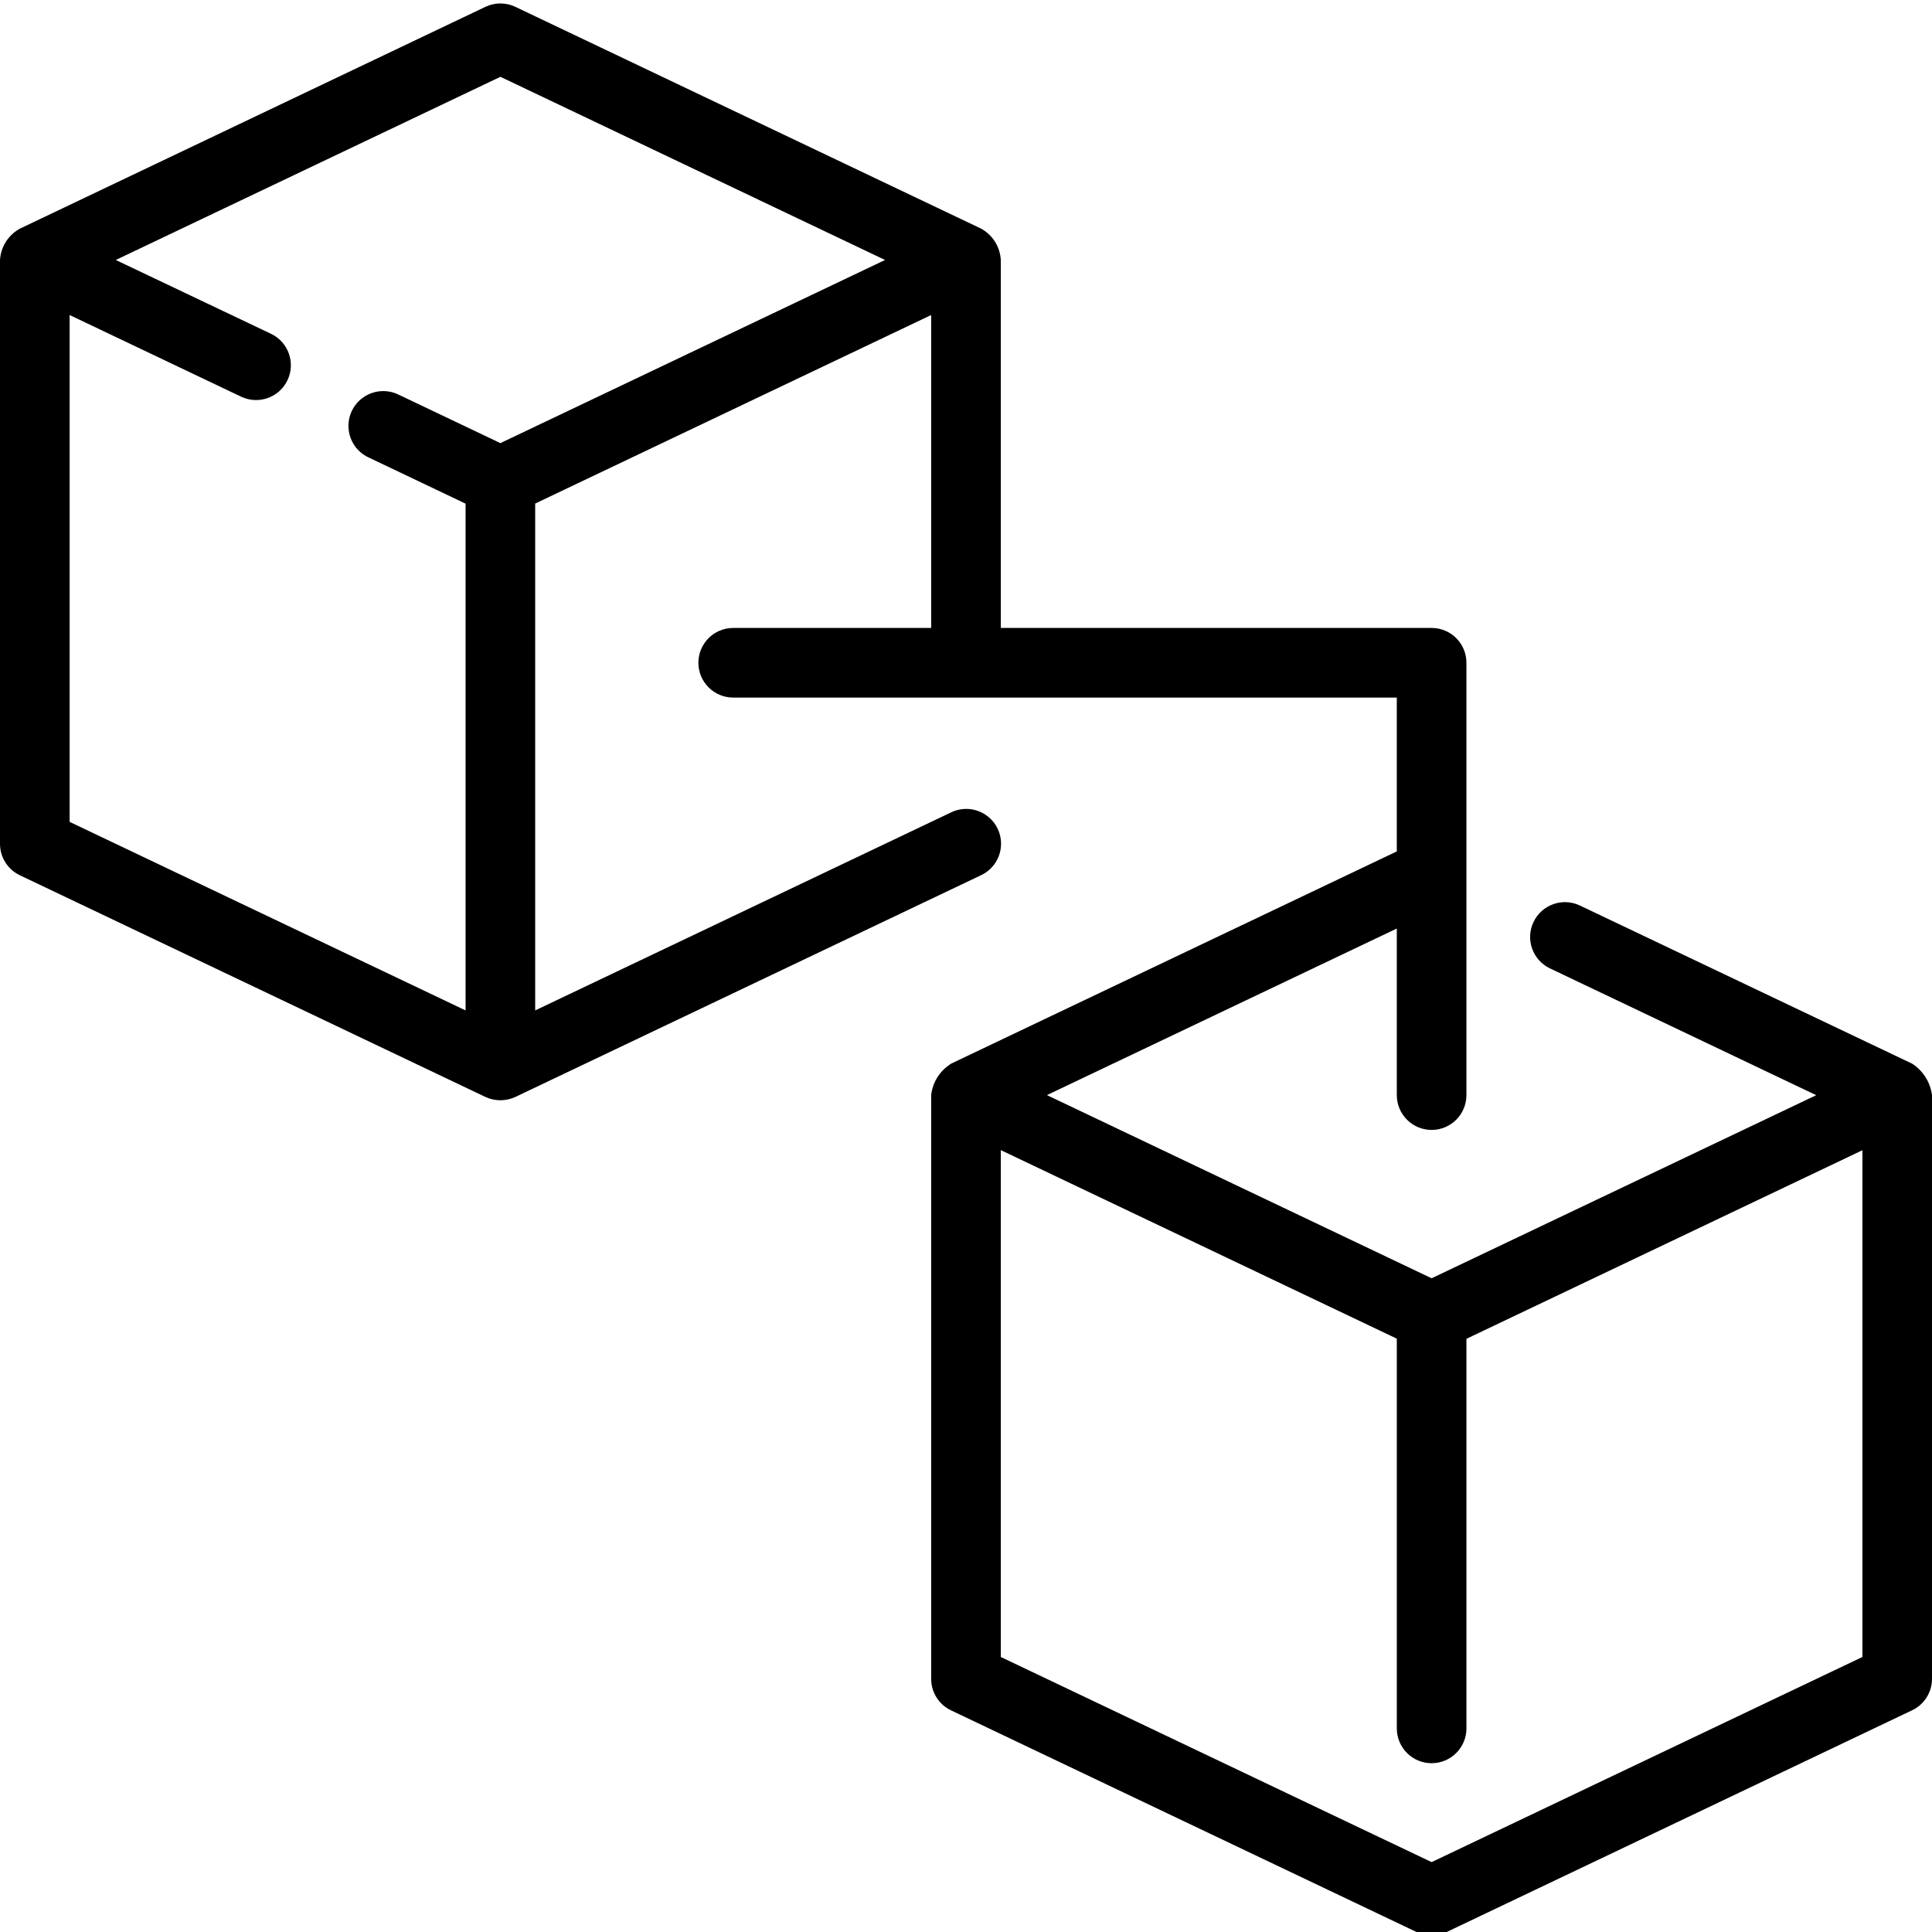 <svg height="277pt" viewBox="0 0 277.496 277" width="277pt" xmlns="http://www.w3.org/2000/svg"><path d="m274.648 152.531-47.758-22.734c-2.488-1.16-5.449-.098-6.629 2.383-1.184 2.477-.141 5.449 2.332 6.648l38.273 18.227-55.242 26.297-55.25-26.309 50.25-23.926v23.926c0 2.762 2.238 5 5 5s5-2.238 5-5v-62.098c0-2.762-2.238-5-5-5h-61.879v-52.852c-.102-1.895-1.18-3.605-2.848-4.512l-66.875-31.848c-1.359-.648-2.938-.648-4.301 0l-66.875 31.863c-1.664.914-2.738 2.617-2.848 4.512v83.844c0 1.93 1.109 3.684 2.848 4.512l66.875 31.844c1.363.633 2.938.633 4.301 0l66.875-31.844c1.629-.758 2.723-2.332 2.867-4.121.148-1.789-.676-3.52-2.16-4.531-1.48-1.016-3.391-1.156-5.004-.375l-59.73 28.441v-72.801l56.875-27.078v44.945h-28.434c-2.762 0-5 2.238-5 5 0 2.762 2.238 5 5 5h95.312v22.098l-64.027 30.488c-.062.027-.094.082-.148.109-1.512.992-2.504 2.605-2.703 4.402v83.859c.004 1.926 1.109 3.684 2.852 4.512l66.875 31.844c1.391.48 2.906.48 4.301 0l66.875-31.859c1.738-.828 2.848-2.586 2.848-4.512v-83.844c-.242-1.848-1.285-3.5-2.848-4.512zm-207.777-7.652-56.871-27.082v-72.797l24.66 11.742c2.488 1.164 5.449.102 6.633-2.379 1.18-2.48.141-5.449-2.332-6.648l-22.332-10.621 55.246-26.309 55.246 26.309-55.25 26.305-14.641-6.973c-1.613-.781-3.523-.641-5.004.375-1.484 1.012-2.309 2.742-2.16 4.531.145 1.789 1.238 3.363 2.867 4.121l13.938 6.641zm200.629 92.867-61.875 29.465-61.879-29.465v-72.801l56.879 27.082v55.977c0 2.762 2.238 5 5 5s5-2.238 5-5v-55.957l56.875-27.086zm0 0"/></svg>